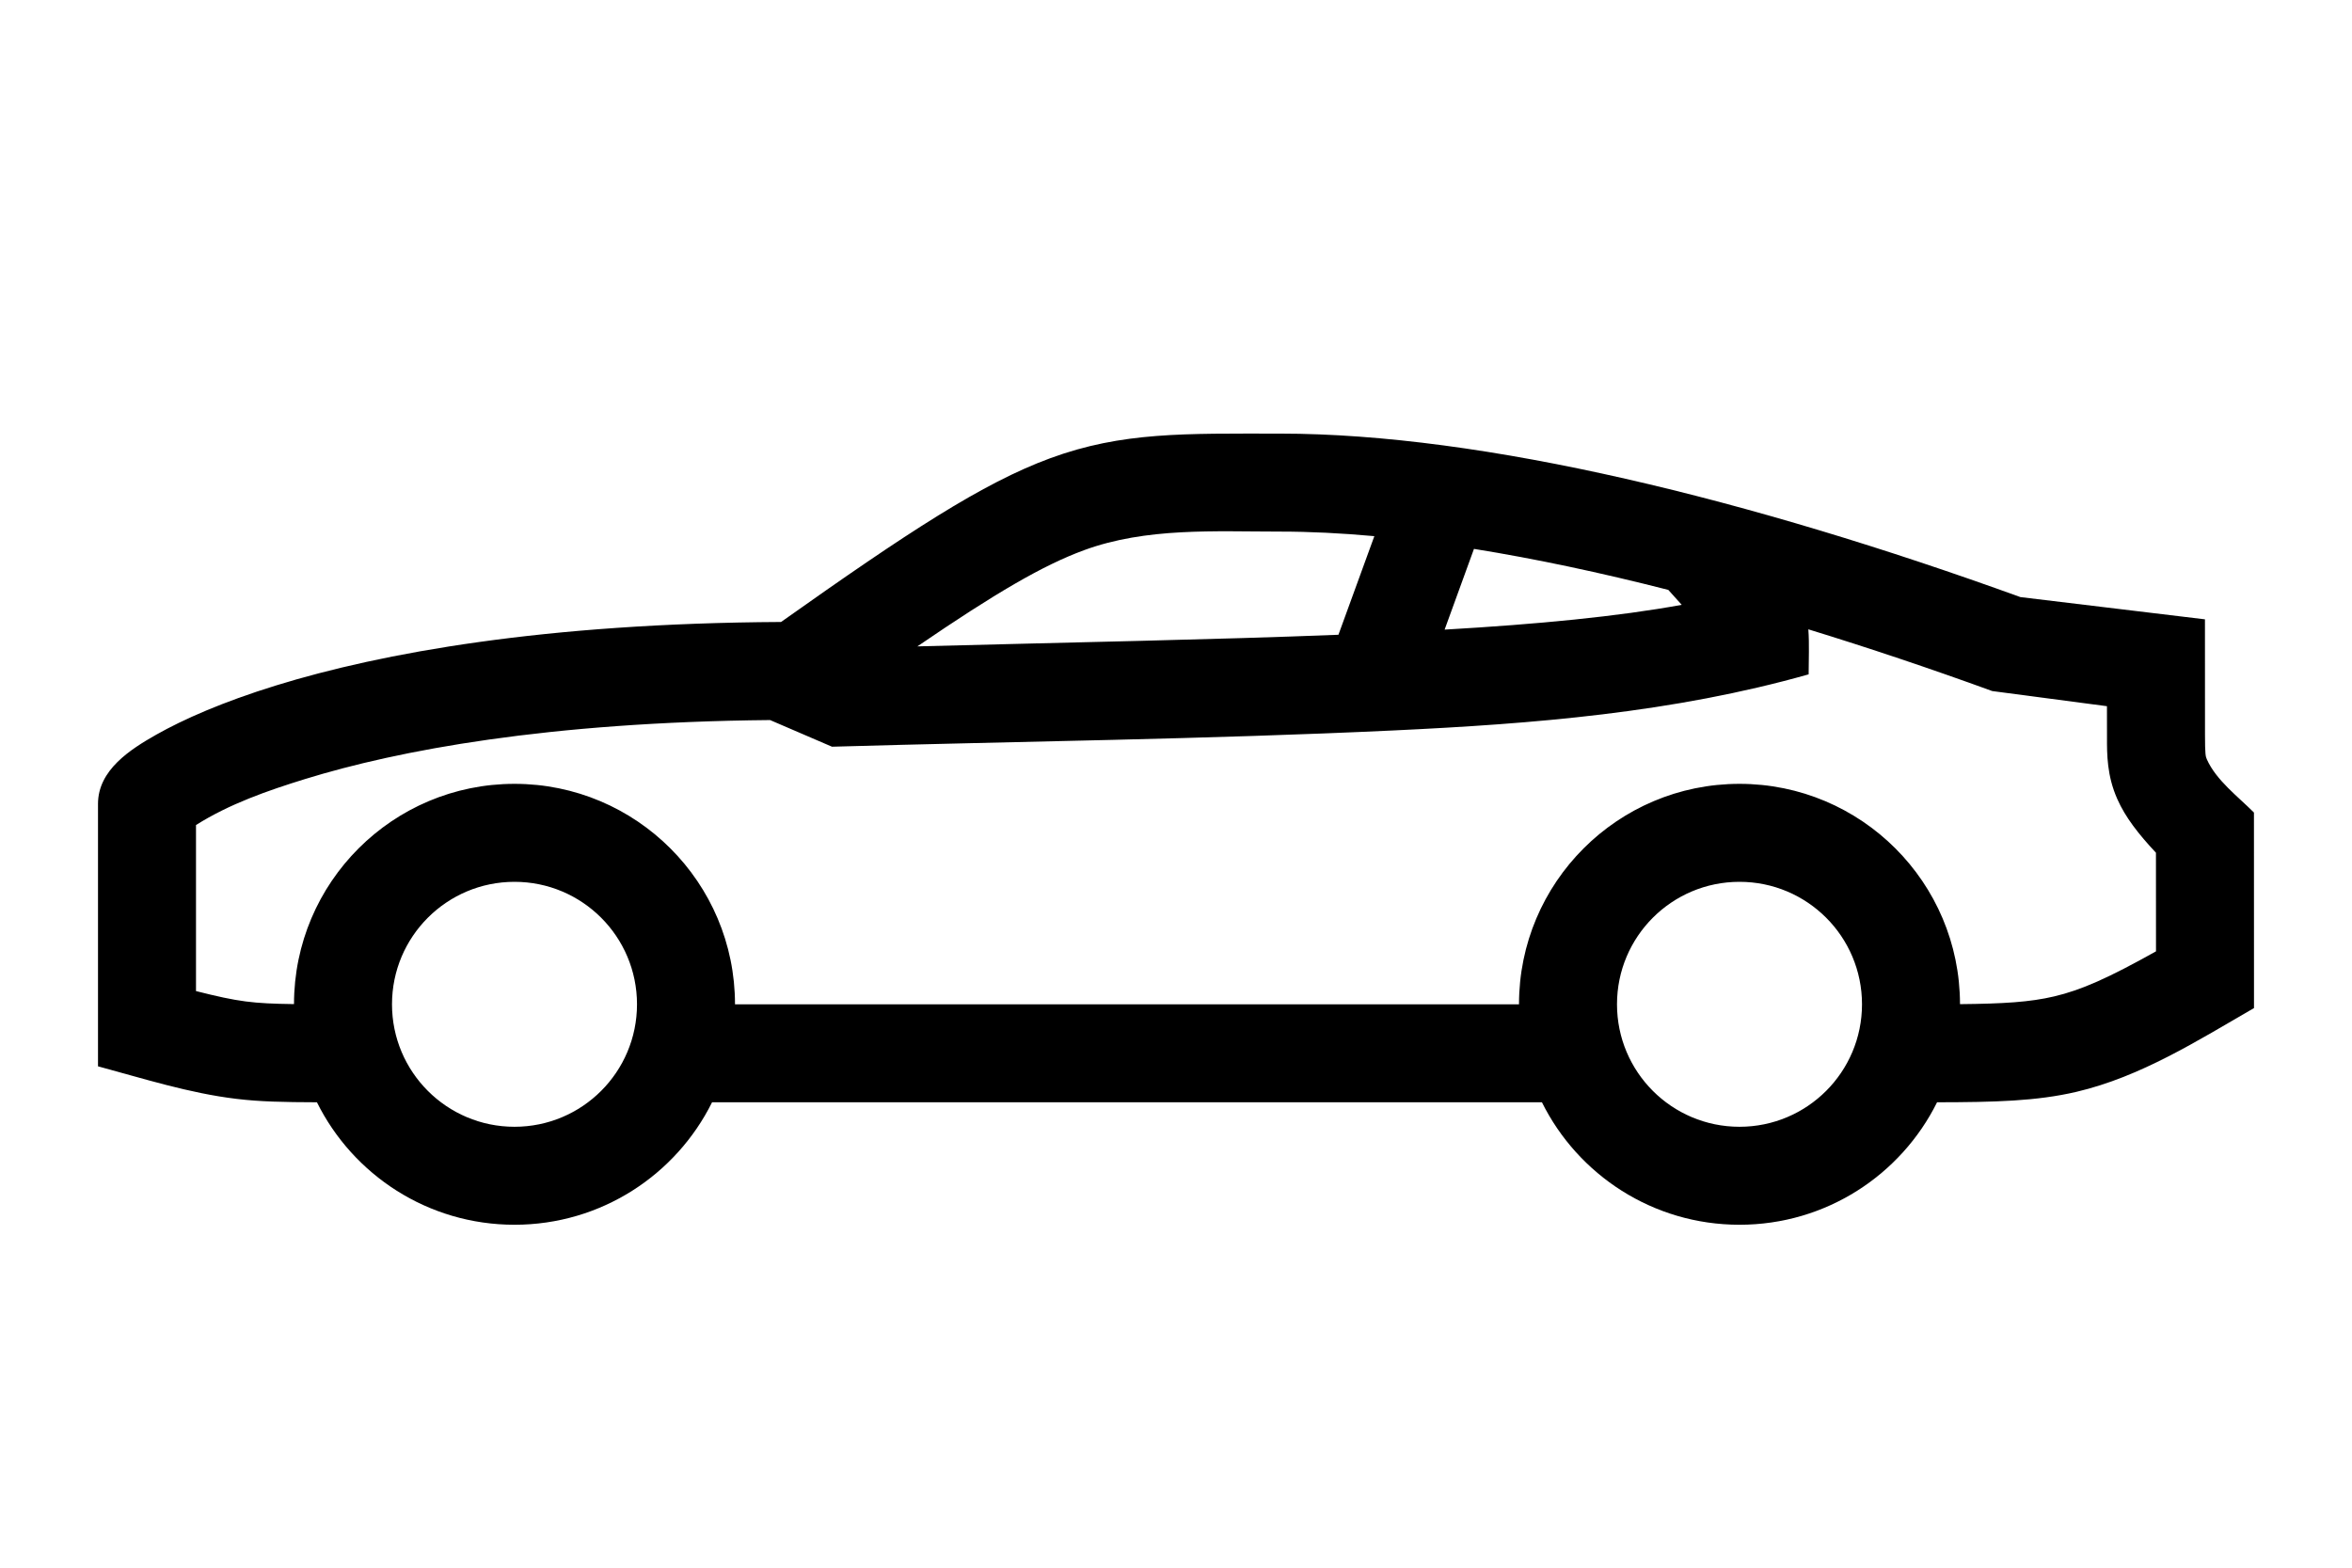 <svg width="72" height="48" viewBox="0 0 48 32" xmlns="http://www.w3.org/2000/svg"><path d="M26.125 8.851C24.18 8.851 22.905 8.812 21.432 9.354C20.055 9.86 18.53 10.861 15.94 12.696C11.106 12.722 7.788 13.327 5.639 13.99C4.543 14.328 3.74 14.685 3.193 14.994C2.657 15.298 2 15.717 2 16.409V21.766C2.931 22.017 3.864 22.315 4.824 22.43C5.3 22.488 5.786 22.498 6.468 22.5C7.204 23.982 8.733 25 10.5 25C12.267 25 13.796 23.982 14.532 22.5H31.468C32.204 23.982 33.733 25 35.5 25C37.267 25 38.796 23.982 39.532 22.5C40.707 22.498 41.56 22.478 42.379 22.286C43.688 21.979 44.847 21.243 46 20.577L45.999 16.586C45.671 16.257 45.229 15.928 45.038 15.5C45.013 15.443 45 15.406 45 15L44.999 12.642L41.233 12.188C35.734 10.196 30.273 8.851 26.125 8.851ZM40 20.497C39.998 18.013 37.984 16 35.5 16C33.015 16 31 18.015 31 20.5H15C15 18.015 12.985 16 10.5 16C8.016 16 6.002 18.012 6 20.496C5.157 20.484 4.873 20.451 4 20.23L4 16.841C4.679 16.411 5.465 16.137 6.229 15.901C8.124 15.316 11.17 14.741 15.716 14.698L16.98 15.242C20.799 15.132 24.622 15.09 28.439 14.91C31.304 14.775 34.145 14.548 36.911 13.765C36.911 13.46 36.927 13.151 36.905 12.846C38.134 13.223 39.39 13.645 40.658 14.106L42.999 14.415L43 15.055C42.999 15.392 42.998 15.834 43.211 16.312C43.375 16.683 43.644 17.027 43.999 17.406L44 19.419C43.024 19.965 42.475 20.209 41.922 20.339C41.423 20.456 40.892 20.488 40 20.497ZM30.081 11.204C31.334 11.405 32.663 11.688 34.047 12.041C34.146 12.153 34.238 12.254 34.321 12.346C33.018 12.584 31.4 12.741 29.482 12.852L30.081 11.204ZM28.048 10.944L27.315 12.957C24.788 13.057 21.912 13.11 18.722 13.194C20.322 12.101 21.287 11.538 22.122 11.231C23.396 10.763 24.792 10.851 26.125 10.851C26.732 10.851 27.375 10.883 28.048 10.944ZM10.5 18C11.881 18 13 19.119 13 20.5C13 21.881 11.881 23 10.5 23C9.119 23 8 21.881 8 20.5C8 19.119 9.119 18 10.5 18ZM35.5 18C36.881 18 38 19.119 38 20.5C38 21.881 36.881 23 35.5 23C34.119 23 33 21.881 33 20.5C33 19.119 34.119 18 35.5 18Z" fill="#000000" class="bmwfcol"/><title>car-model-coupe_rg_48</title></svg>
